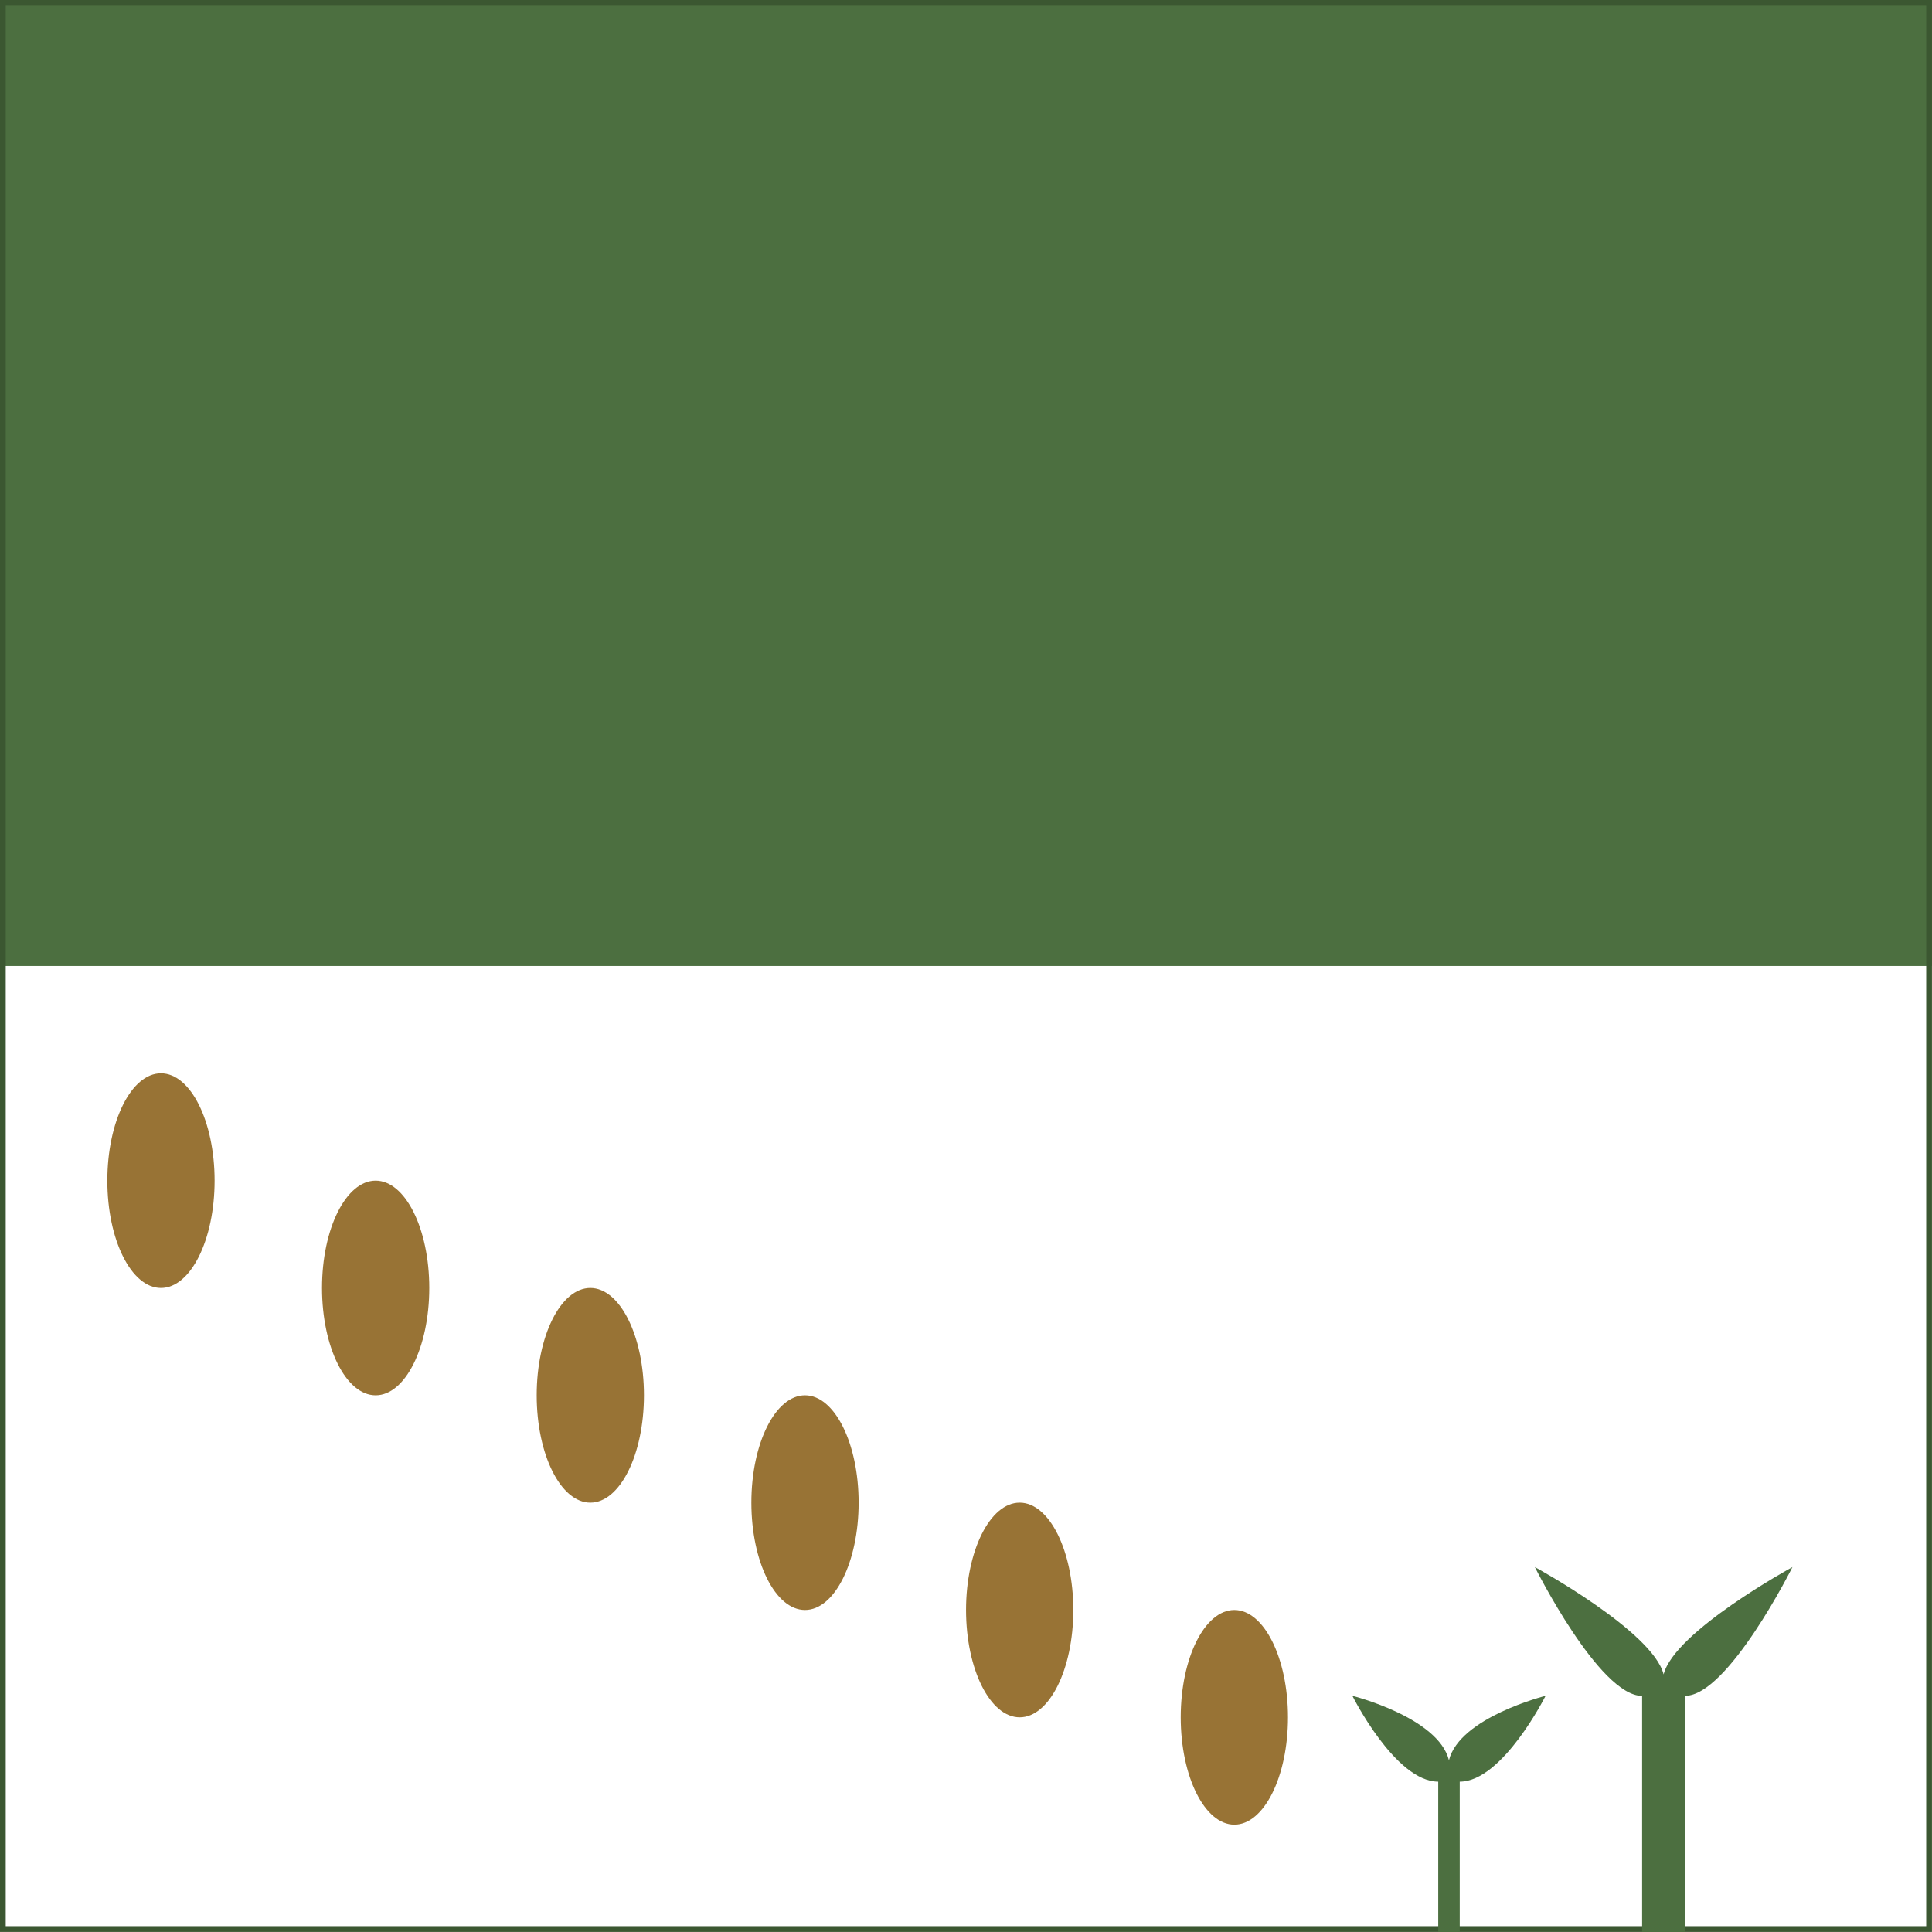 <svg xmlns="http://www.w3.org/2000/svg" viewBox="0 0 23.813 23.813" height="90" width="90"><path fill="#4c6f40" d="M0 0h23.812v11.906H0z"/><path fill="none" stroke="#3b5731" stroke-width=".071" d="M.035.035h23.742v23.742H.035z"/><ellipse ry="1.323" rx=".661" cy="15.875" cx="4.63" fill="#987335"/><ellipse ry="1.323" rx=".661" cy="17.198" cx="7.276" fill="#987335"/><ellipse ry="1.323" rx=".661" cy="18.521" cx="9.922" fill="#987335"/><ellipse cx="1.984" cy="14.552" rx=".661" ry="1.323" fill="#987335"/><ellipse cx="12.568" cy="19.844" rx=".661" ry="1.323" fill="#987335"/><ellipse ry="1.323" rx=".661" cy="21.167" cx="15.214" fill="#987335"/><path d="M17.727 23.813V21.96c-.53 0-1.058-1.058-1.058-1.058s1.058.265 1.19.794c.133-.53 1.191-.794 1.191-.794s-.53 1.058-1.058 1.058v1.852zM20.24 23.813v-2.91c-.529 0-1.322-1.588-1.322-1.588s1.455.793 1.587 1.323c.132-.53 1.588-1.323 1.588-1.323s-.794 1.587-1.323 1.587v2.91z" fill="#4c6f40"/></svg>